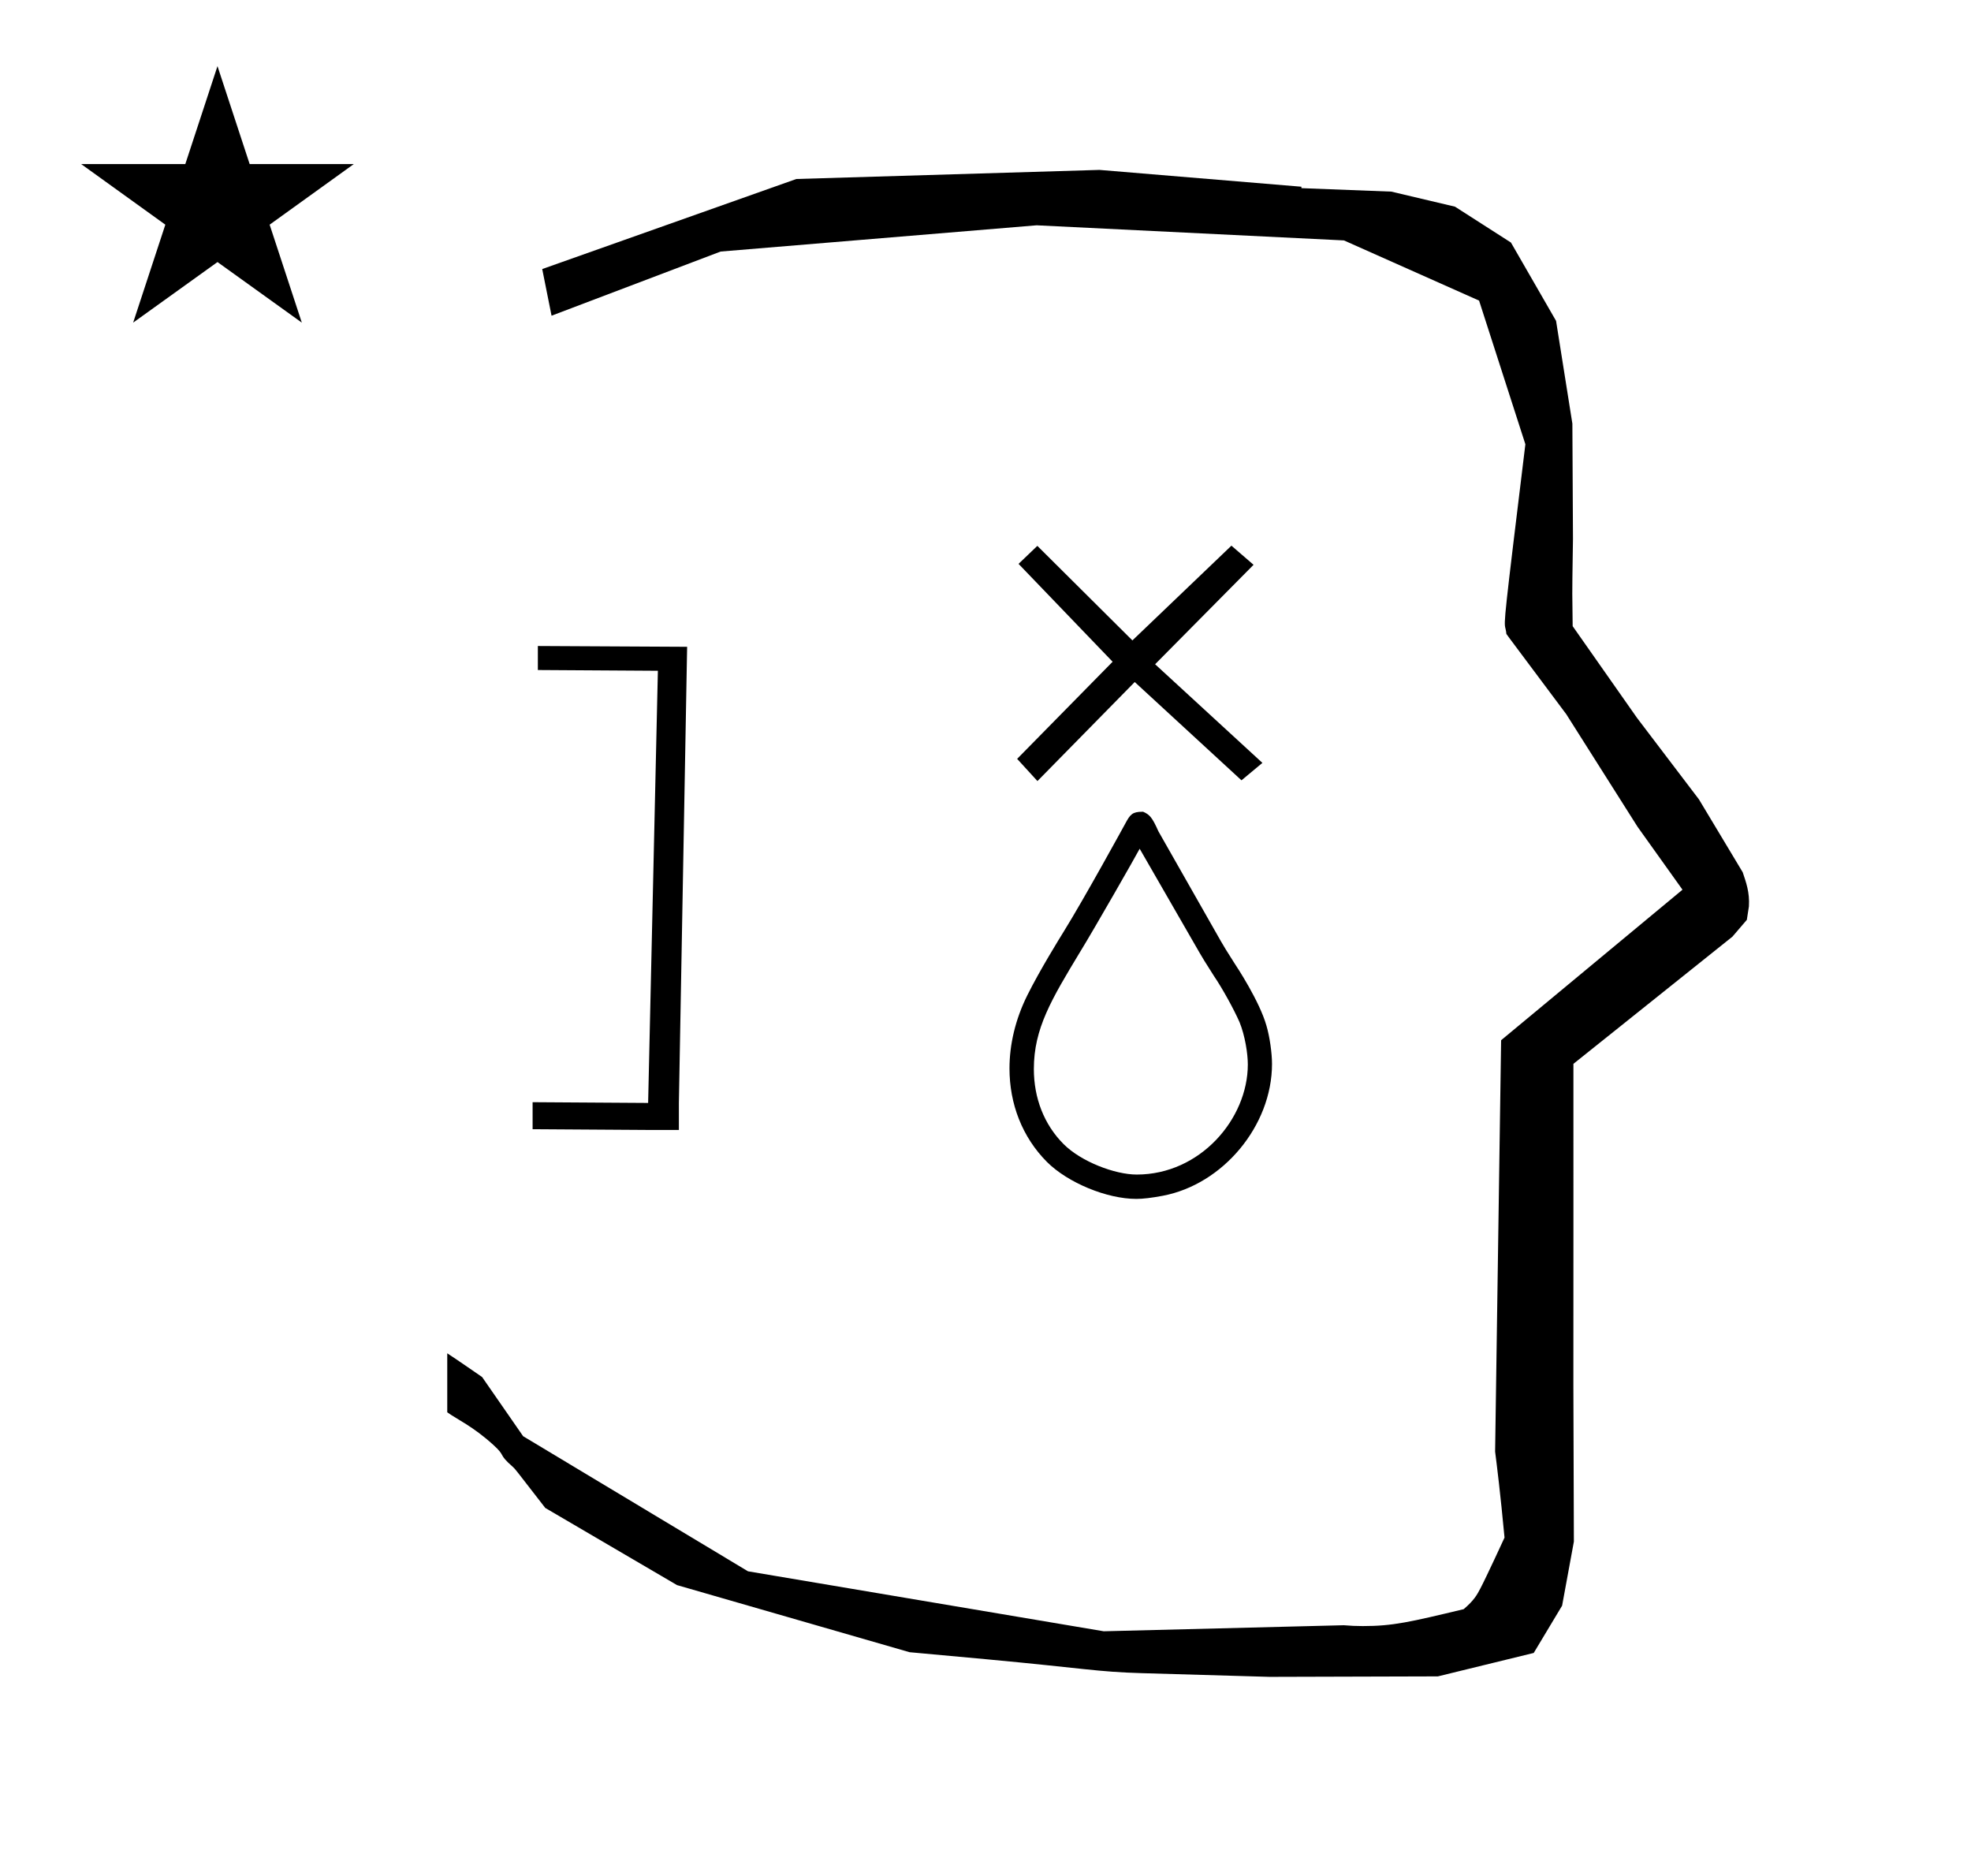 <?xml version="1.0" standalone="no"?>
<!DOCTYPE svg PUBLIC "-//W3C//DTD SVG 1.1//EN" "http://www.w3.org/Graphics/SVG/1.1/DTD/svg11.dtd" >
<svg xmlns="http://www.w3.org/2000/svg" xmlns:xlink="http://www.w3.org/1999/xlink" version="1.1" viewBox="-10 0 1051 1000">
  <g transform="matrix(1 0 0 -1 0 800)">
   <path fill="currentColor"
d="M828.399 483.872c0 9.499 0.36 25.483 0.36 28.905l-0.319 61.375l-8.695 54.78l-24.058 41.76l-29.835 19.125l-33.941 8.025l-47.95 1.851v0.765l-107.704 8.961l-161.614 -4.844l-135.511 -48.012l4.974 -24.871
l90.151 34.204l168.519 13.991l163.859 -8.058l72.058 -32.085l24.685 -76.583c-11.297 -92.723 -11.539 -94.709 -10.623 -98.197c0.273 -1.037 0.408 -1.988 0.495 -2.922c0.488 -0.642 1.134 -1.585 1.486 -2.056
l30.446 -40.733l38.043 -60.068l23.93 -33.502l-96.711 -80.25l-3.2 -219.288c0.963 -7.562 2.785 -22.011 5.018 -45.877c-0.129 -0.27 -9.651 -20.968 -12.835 -27.02c-1.806 -3.433 -3.364 -6.395 -8.945 -11.126
c-28.726 -6.872 -37.675 -9.013 -53.794 -9.013c-3.384 0 -6.778 0.143 -10.174 0.446l-127.95 -3.22l-189.706 31.974l-119.91 72.026l-21.873 31.545c-0.186 0.126 -14.954 10.348 -18.583 12.652v-31.463
c5.417 -3.871 13.507 -7.363 24.44 -17.25c7.326 -6.626 2.096 -4.456 10.624 -11.926c1.03 -0.902 1.03 -0.902 17.201 -21.806l70.264 -41.139l123.979 -35.769l40.835 -3.746
c52.826 -4.908 59.067 -6.732 83.047 -7.427l68.08 -1.973l89.761 0.254l51.107 12.491l15.138 25.207l6.277 34.16l-0.269 82.949l0.029 84.228l-0.006 87.519l84.784 67.802l7.686 8.967l1.115 7.195
c0.449 7.613 -1.525 12.802 -3.312 18.178l-23.33 38.844l-33.024 43.448l-34.318 48.902c-0.203 16.13 -0.203 16.13 -0.203 17.695zM33.295 712.521h55.515l17.161 52.226l17.16 -52.226h55.516l-44.867 -32.296
l17.161 -52.225l-44.97 32.296l-44.971 -32.296l17.161 52.225zM528.289 230.377c0 12.835 3.139 26.167 9.478 38.956c6.619 13.324 17.244 30.468 19.326 33.821c11.183 18.004 32.698 57.315 33.012 57.902
c2.501 4.686 3.72 6.185 9.022 6.185h0.422c3.405 -1.494 4.804 -2.869 8.143 -10.415l33.317 -58.593c1.833 -3.194 2.925 -4.928 7.3 -11.835c1.153 -1.696 13.306 -20.152 16.996 -33.193
c1.696 -5.705 2.972 -14.458 2.972 -20.406c0 -32.91 -26.1 -64.221 -58.27 -70.293c-5.809 -1.096 -10.458 -1.663 -14.087 -1.663c-15.701 0 -36.5 8.596 -47.62 19.673c-13.251 13.292 -20.011 31.038 -20.011 49.861zM596.13 173.823
c33.917 0 59.25 29.753 59.25 58.687c0 5.754 -1.49 15.326 -4.392 22.491c-3.088 7.056 -9.25 18.203 -13.643 24.636c-4.957 7.753 -6.261 9.952 -7.681 12.398l-31.956 55.484c-1.787 -3.474 -24.134 -42.595 -31.616 -54.754
c-15.495 -25.646 -24.81 -41.093 -24.81 -62.687c0 -15.414 5.419 -29.584 15.866 -40.031c9.379 -9.379 27.398 -16.225 38.98 -16.225zM646.64 509.093l-52.804 -50.509l-50.688 50.4l-10.028 -9.592l50.161 -52.18l-50.909 -51.773
l10.825 -11.838l51.877 52.801l56.926 -52.403l11.152 9.29l-57.21 52.587l52.492 53.014zM276.8 455.6l76 -0.4h3.601l-4.4 -243.199v-14.4h-16.399l-61.601 0.4v14.399l61.601 -0.399l5.199 230.399l-64 0.4v12.8z" />
  </g>

</svg>
